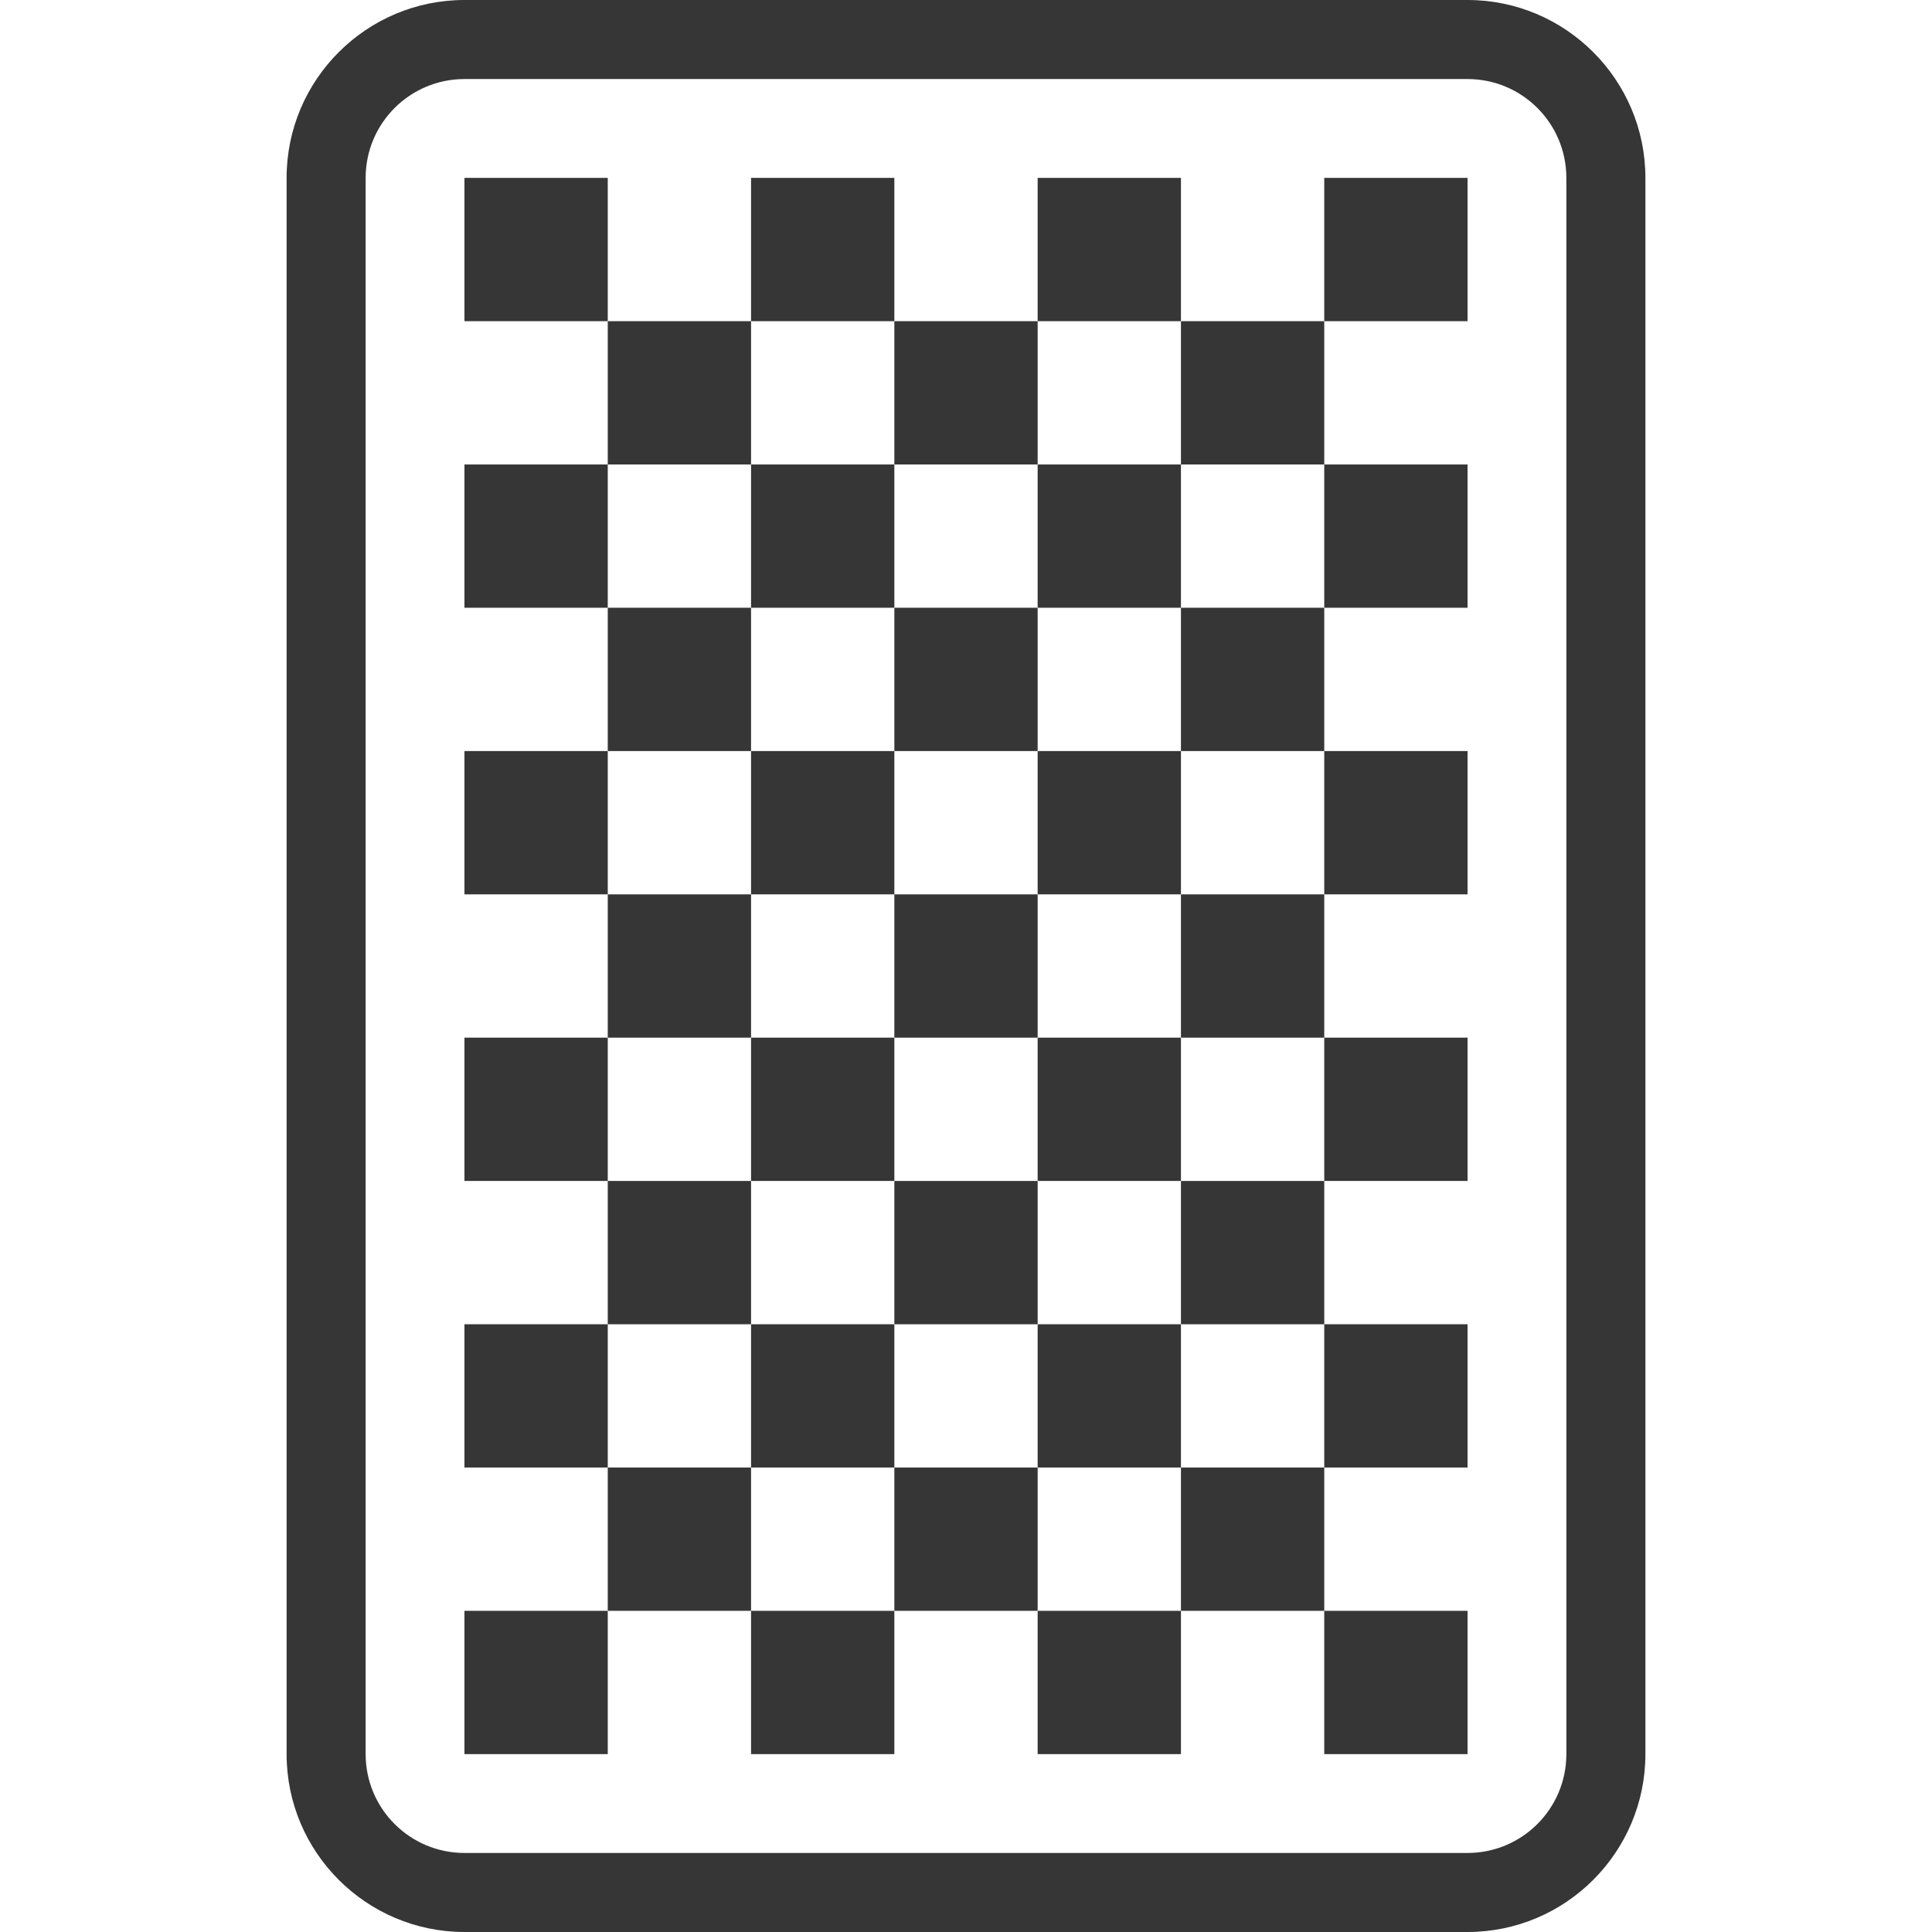 <!DOCTYPE svg PUBLIC "-//W3C//DTD SVG 1.1//EN" "http://www.w3.org/Graphics/SVG/1.1/DTD/svg11.dtd">
<!-- Uploaded to: SVG Repo, www.svgrepo.com, Transformed by: SVG Repo Mixer Tools -->
<svg version="1.1" id="_x32_" xmlns="http://www.w3.org/2000/svg" xmlns:xlink="http://www.w3.org/1999/xlink" viewBox="0 0 512 512" xml:space="preserve" width="800px" height="800px" fill="#363636">
<g id="SVGRepo_bgCarrier" stroke-width="0"/>
<g id="SVGRepo_tracerCarrier" stroke-linecap="round" stroke-linejoin="round"/>
<g id="SVGRepo_iconCarrier"> <style type="text/css"> .st0{fill:#363636;} </style> <g> <path class="st0" d="M388.916,0H123.084C97.093,0,75.952,21.149,75.952,47.141V464.86c0,25.992,21.141,47.14,47.133,47.14h265.831 c25.992,0,47.133-21.148,47.133-47.14V47.141C436.048,21.149,414.908,0,388.916,0z M415.1,464.86 c0,14.466-11.727,26.193-26.185,26.193H123.084c-14.458,0-26.185-11.727-26.185-26.193V47.141 c0-14.466,11.727-26.193,26.185-26.193h265.831c14.458,0,26.185,11.727,26.185,26.193V464.86z"/> <rect x="123.084" y="350.94" class="st0" width="37.976" height="37.968"/> <rect x="199.036" y="350.94" class="st0" width="37.976" height="37.968"/> <rect x="274.988" y="350.94" class="st0" width="37.975" height="37.968"/> <rect x="350.94" y="350.94" class="st0" width="37.976" height="37.968"/> <rect x="123.084" y="274.988" class="st0" width="37.976" height="37.976"/> <rect x="199.036" y="274.988" class="st0" width="37.976" height="37.976"/> <rect x="274.988" y="274.988" class="st0" width="37.975" height="37.976"/> <rect x="350.94" y="274.988" class="st0" width="37.976" height="37.976"/> <rect x="161.06" y="312.964" class="st0" width="37.976" height="37.976"/> <rect x="237.012" y="312.964" class="st0" width="37.976" height="37.976"/> <rect x="312.964" y="312.964" class="st0" width="37.976" height="37.976"/> <rect x="161.06" y="388.908" class="st0" width="37.976" height="37.976"/> <rect x="237.012" y="388.908" class="st0" width="37.976" height="37.976"/> <rect x="312.964" y="388.908" class="st0" width="37.976" height="37.976"/> <rect x="123.084" y="426.884" class="st0" width="37.976" height="37.976"/> <rect x="199.036" y="426.884" class="st0" width="37.976" height="37.976"/> <rect x="274.988" y="426.884" class="st0" width="37.975" height="37.976"/> <rect x="350.94" y="426.884" class="st0" width="37.976" height="37.976"/> <rect x="123.084" y="199.037" class="st0" width="37.976" height="37.976"/> <rect x="199.036" y="199.037" class="st0" width="37.976" height="37.976"/> <rect x="274.988" y="199.037" class="st0" width="37.975" height="37.976"/> <rect x="350.94" y="199.037" class="st0" width="37.976" height="37.976"/> <rect x="161.06" y="237.013" class="st0" width="37.976" height="37.975"/> <rect x="237.012" y="237.013" class="st0" width="37.976" height="37.975"/> <rect x="312.964" y="237.013" class="st0" width="37.976" height="37.975"/> <rect x="123.084" y="123.093" class="st0" width="37.976" height="37.968"/> <rect x="199.036" y="123.093" class="st0" width="37.976" height="37.968"/> <rect x="274.988" y="123.093" class="st0" width="37.975" height="37.968"/> <rect x="350.94" y="123.093" class="st0" width="37.976" height="37.968"/> <rect x="161.06" y="161.061" class="st0" width="37.976" height="37.976"/> <rect x="237.012" y="161.061" class="st0" width="37.976" height="37.976"/> <rect x="312.964" y="161.061" class="st0" width="37.976" height="37.976"/> <rect x="123.084" y="47.141" class="st0" width="37.976" height="37.976"/> <rect x="199.036" y="47.141" class="st0" width="37.976" height="37.976"/> <rect x="274.988" y="47.141" class="st0" width="37.975" height="37.976"/> <rect x="350.94" y="47.141" class="st0" width="37.976" height="37.976"/> <rect x="161.06" y="85.117" class="st0" width="37.976" height="37.976"/> <rect x="237.012" y="85.117" class="st0" width="37.976" height="37.976"/> <rect x="312.964" y="85.117" class="st0" width="37.976" height="37.976"/> </g> </g>
</svg>